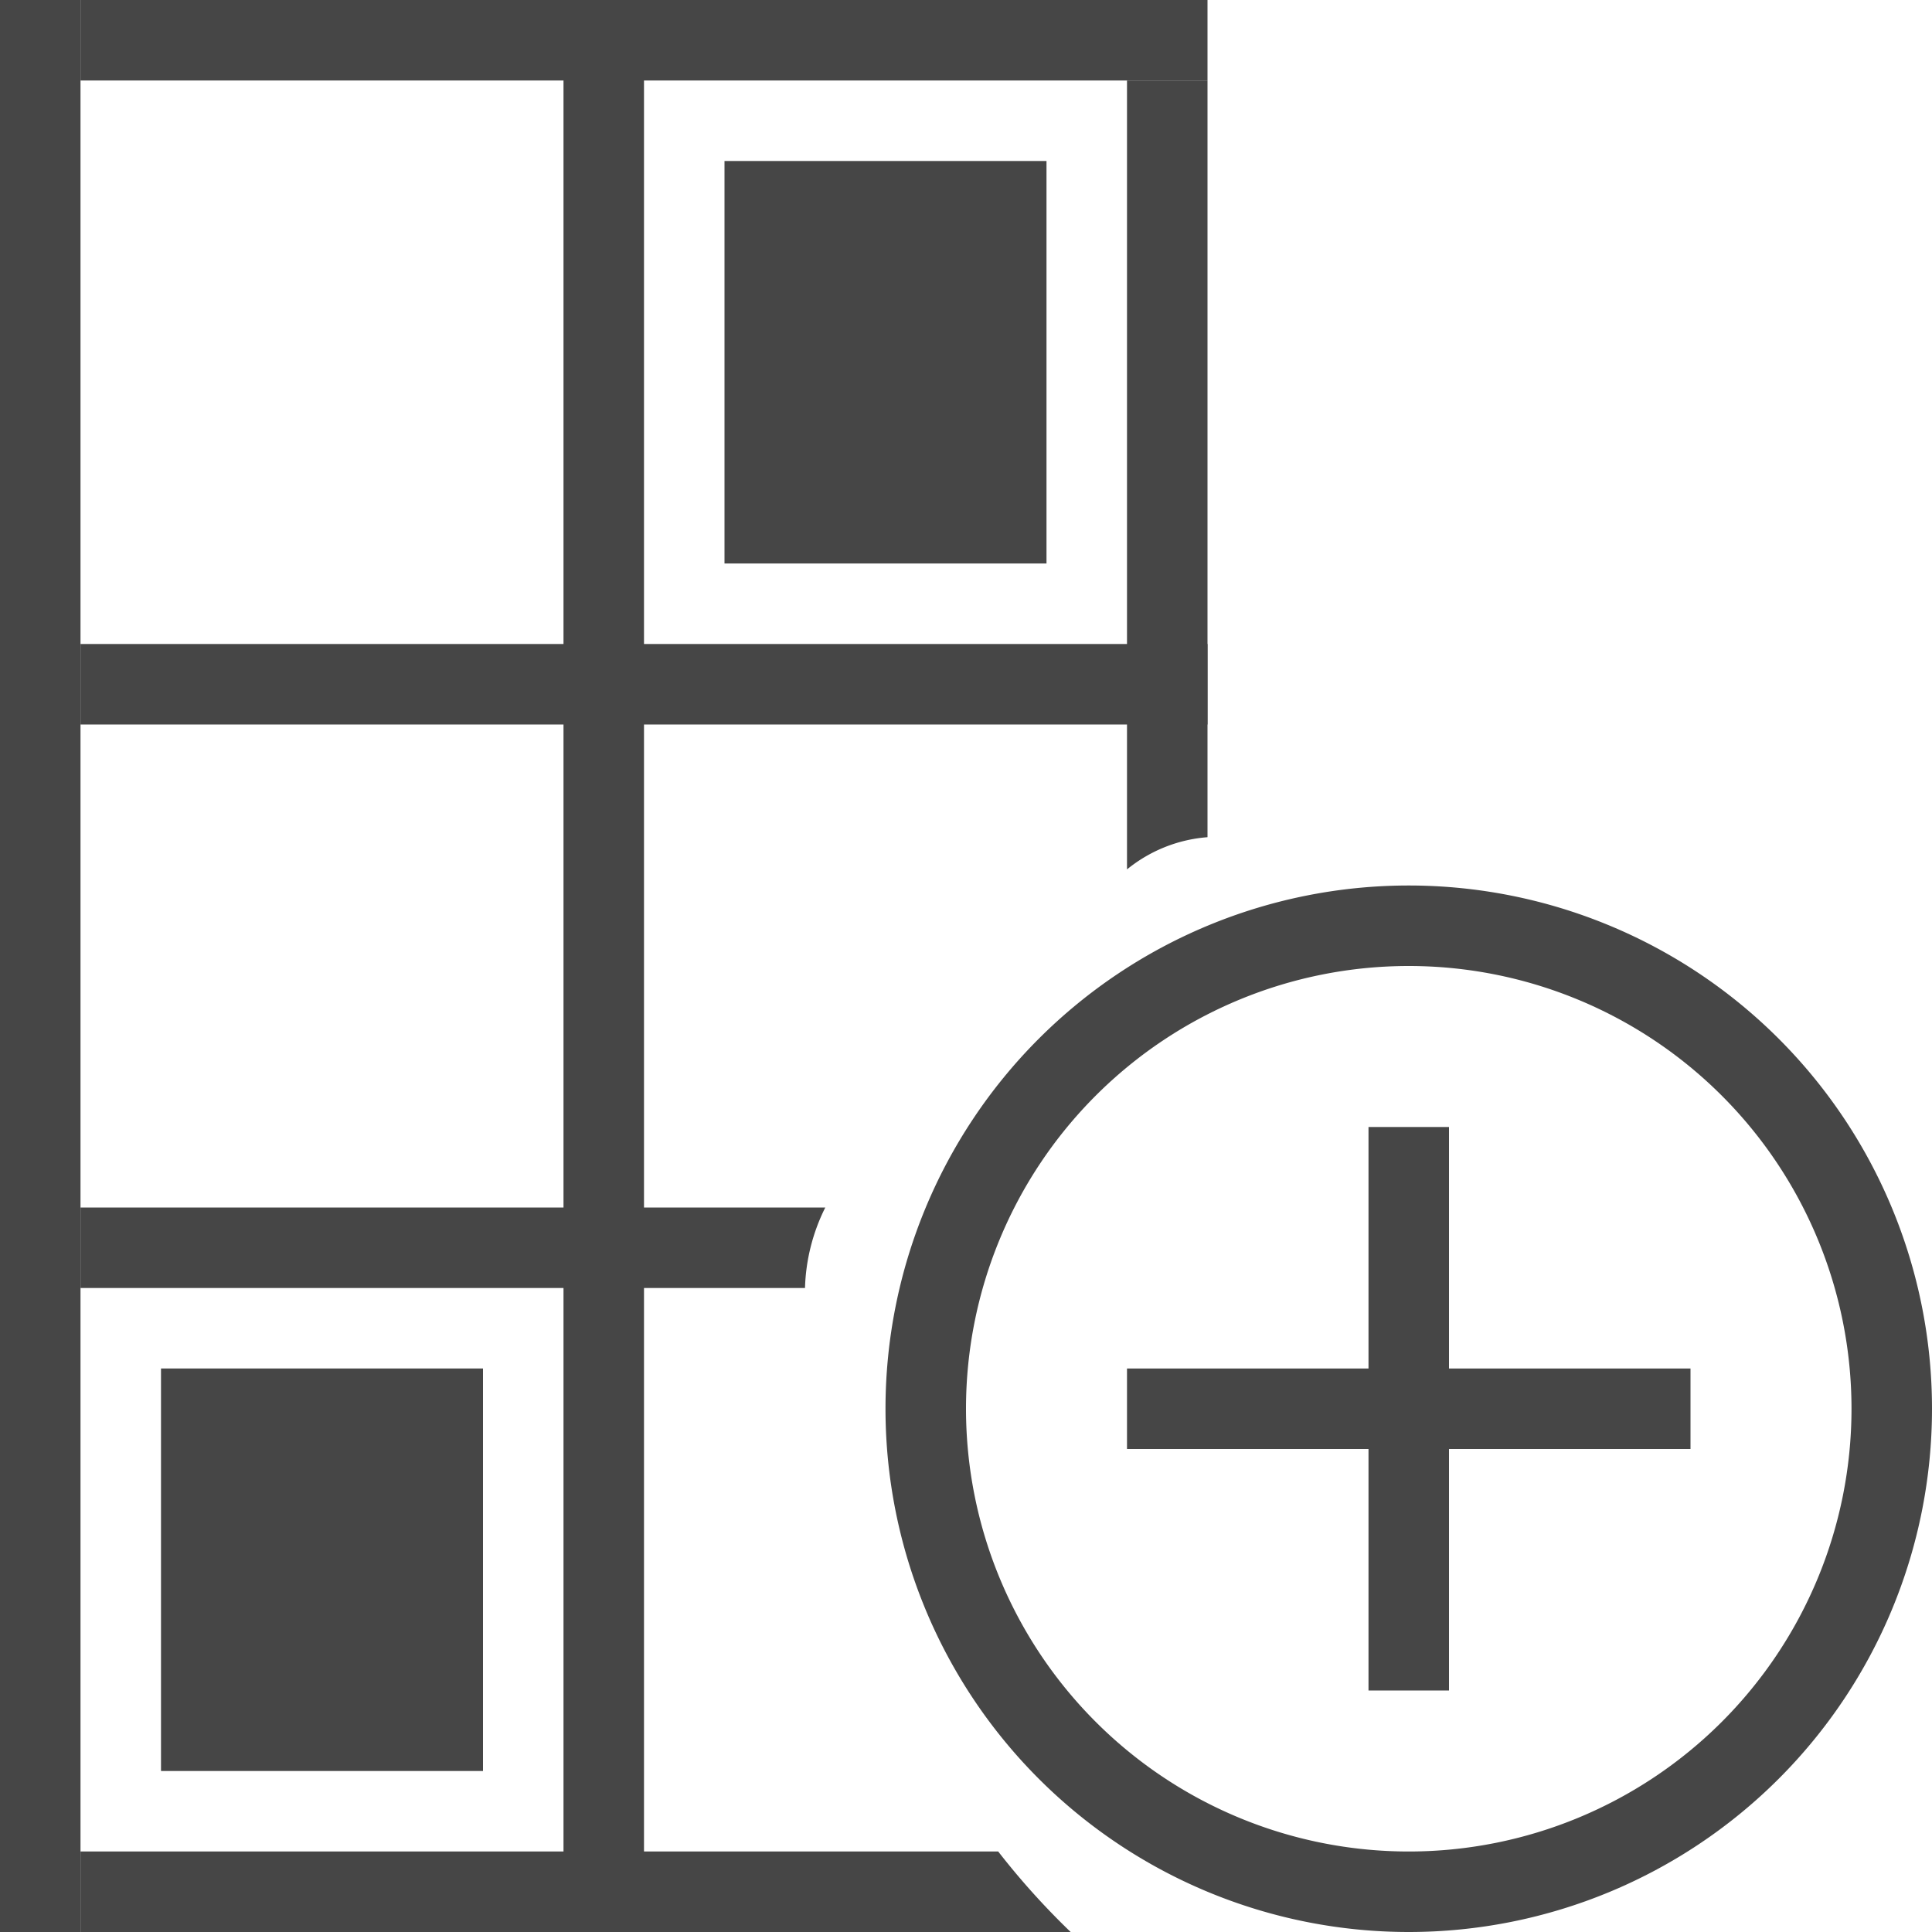 <svg id="Image" xmlns="http://www.w3.org/2000/svg" viewBox="0 0 24 24">
  <g id="g848">
    <path id="path2" d="M17.5,24A6.5,6.5,0,1,1,24,17.5,6.5,6.5,0,0,1,17.5,24Zm0-12A5.5,5.5,0,1,0,23,17.5,5.5,5.5,0,0,0,17.5,12Z" class="aw-theme-iconOutline" fill="#464646"/>
    <path id="polygon4" d="M17,21h1V18l3,0V17l-3,0V14H17v3l-3,0v1l3,0Z" class="aw-theme-iconOutline" fill="#464646"/>
    <path id="rect848" d="M0,0H1V24H0Z" class="aw-theme-iconOutline" fill="#464646"/>
    <path id="rect848-3" d="M7,0H8V24H7Z" class="aw-theme-iconOutline" fill="#464646"/>
    <path id="rect865" d="M2,17H6v5H2Z" class="aw-theme-iconOutline" fill="#464646"/>
    <path id="rect894" d="M1,0H15V1H1Z" class="aw-theme-iconOutline" fill="#464646"/>
    <path id="rect894-2" d="M1,23H12.4a9.392,9.392,0,0,0,.9,1H1Z" class="aw-theme-iconOutline" fill="#464646"/>
    <path id="rect848-3-9" d="M14,1h1v9.4a1.8,1.8,0,0,0-1,.4Z" class="aw-theme-iconOutline" fill="#464646"/>
    <path id="rect865-0-3" d="M9,2h4V7H9Z" class="aw-theme-iconOutline" fill="#464646"/>
    <path id="rect941" d="M1,8H15V9H1Z" class="aw-theme-iconOutline" fill="#464646"/>
    <path id="rect941-2" d="M1,15h9.252A2.385,2.385,0,0,0,10,16H1Z" class="aw-theme-iconOutline" fill="#464646"/>
  </g>
</svg>
